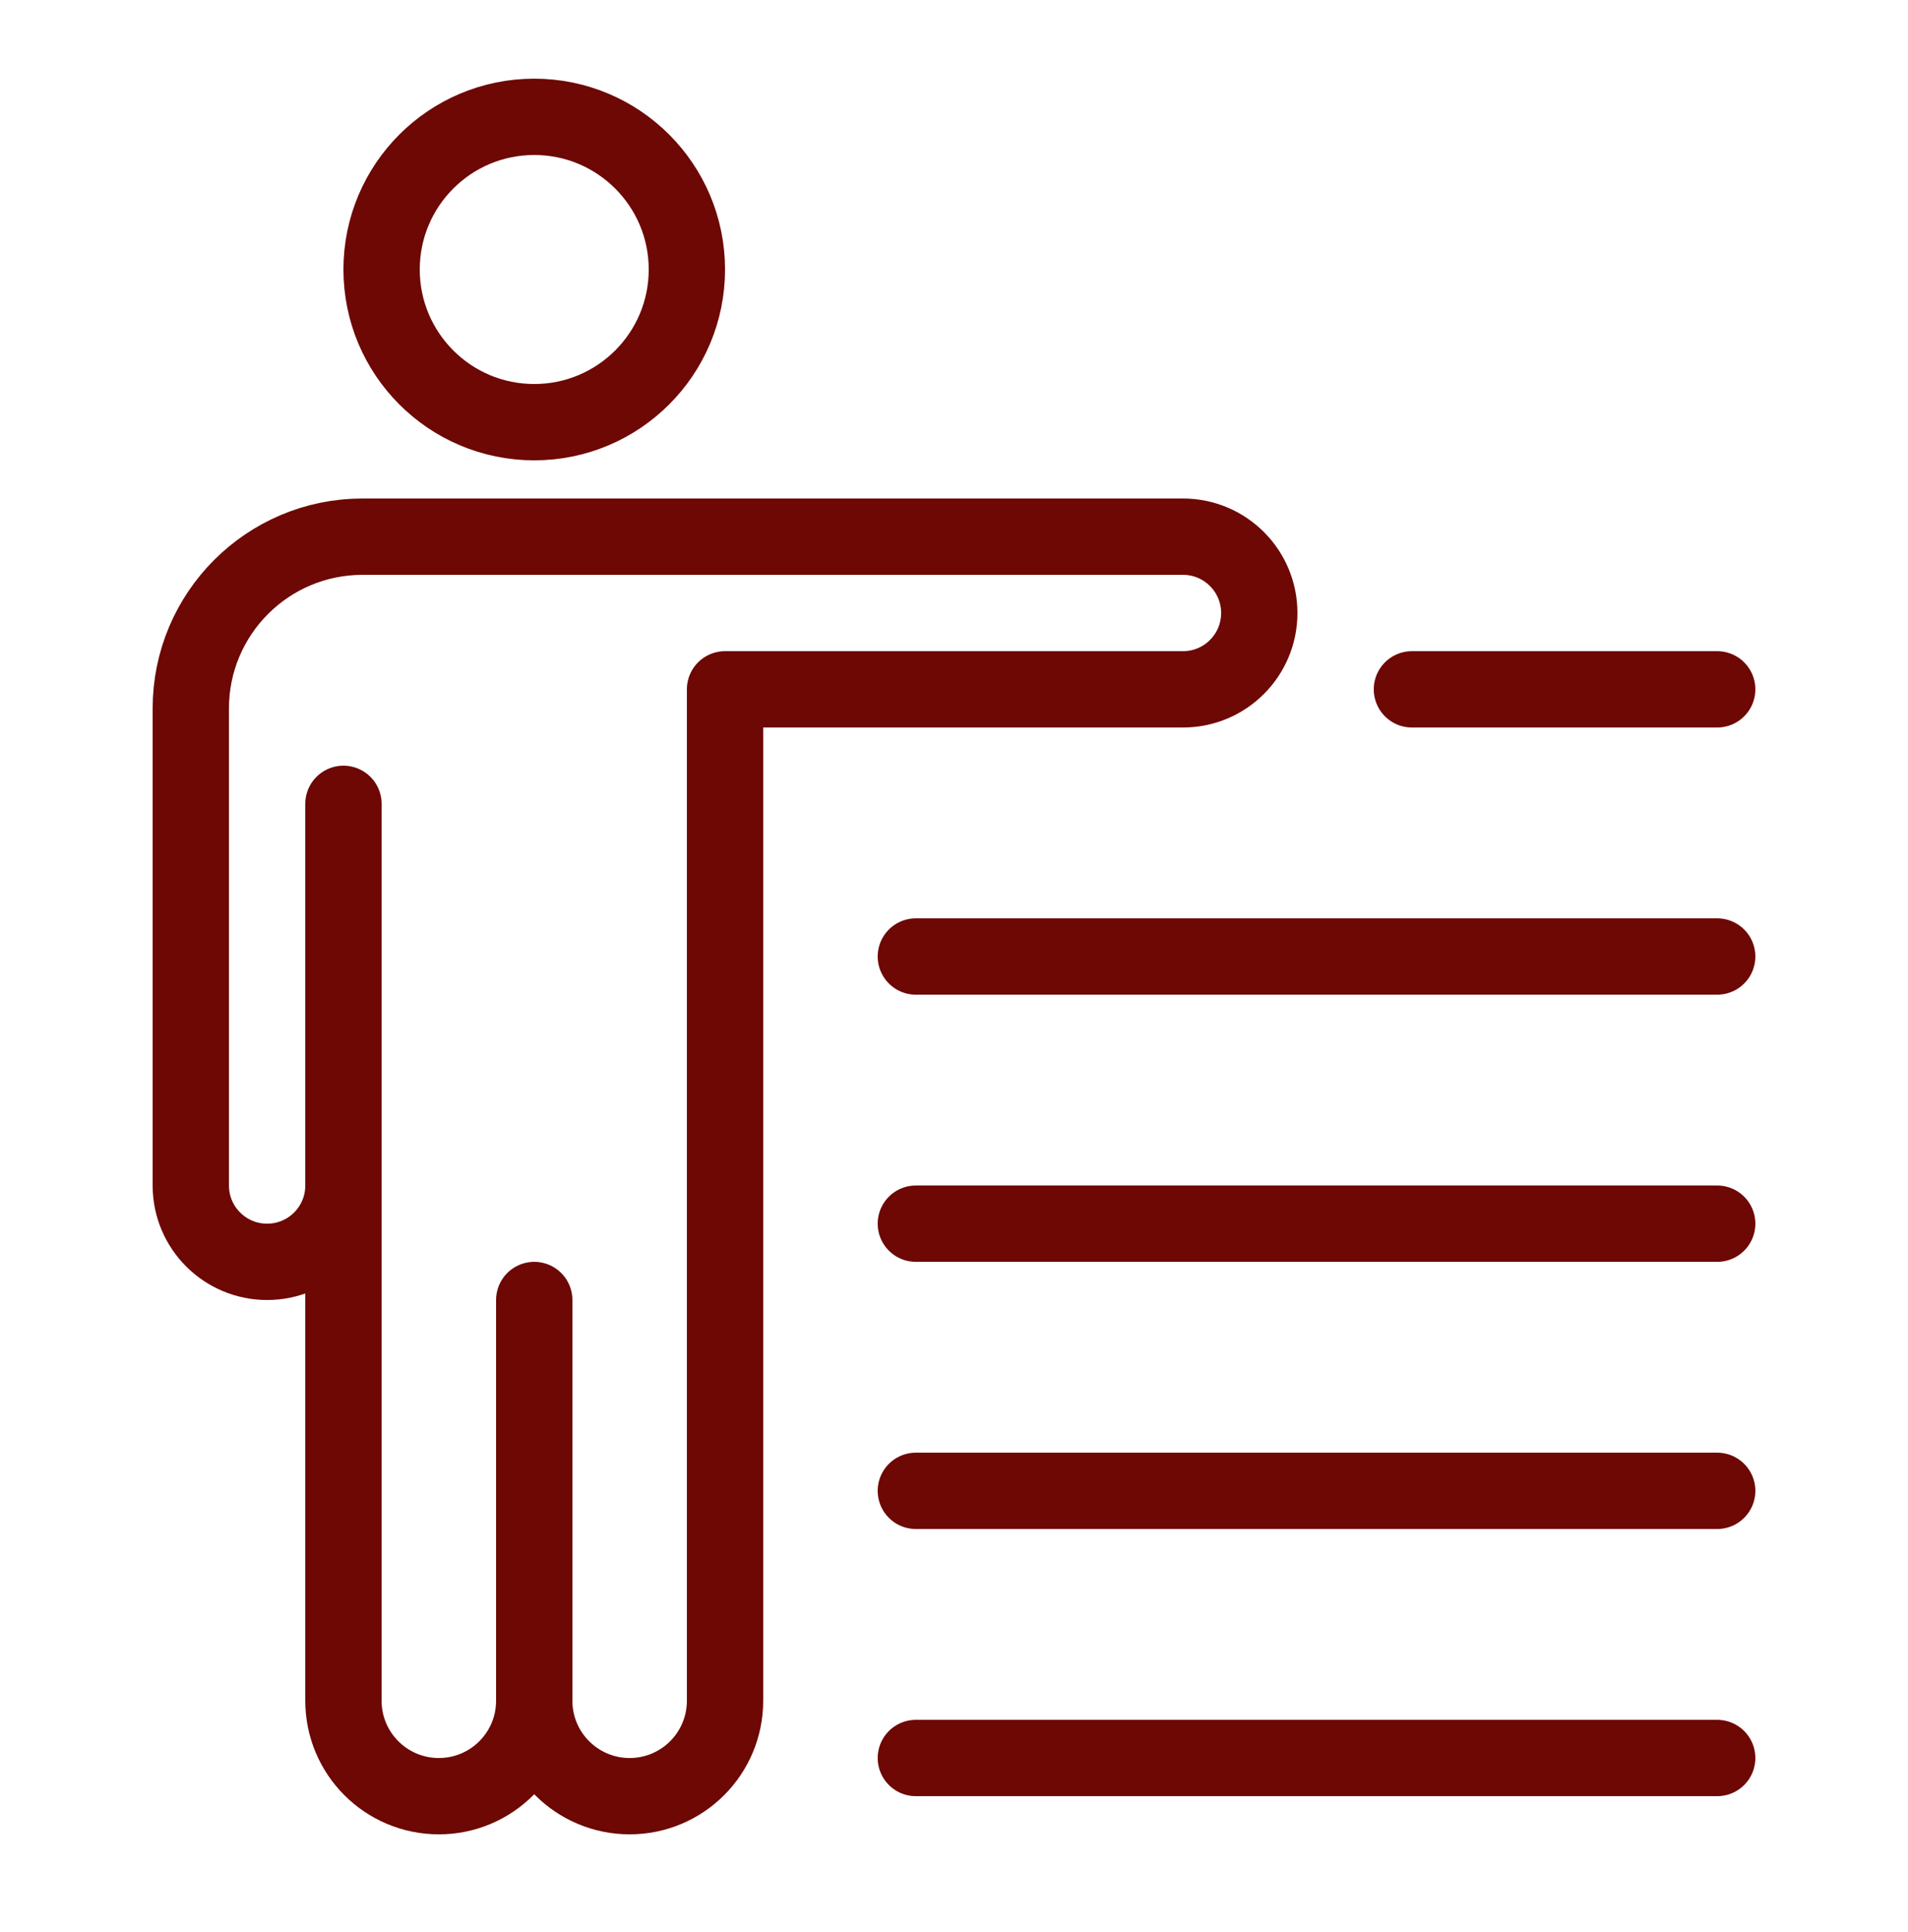 <svg width="80" height="81" viewBox="0 0 80 81" fill="none" xmlns="http://www.w3.org/2000/svg">
<path d="M22.4 71.565V54.498" stroke="#6D0805" stroke-width="3.2" stroke-miterlimit="10" stroke-linecap="round" stroke-linejoin="round"/>
<path d="M22.4 17.698C25.935 17.698 28.8 14.832 28.8 11.298C28.8 7.763 25.935 4.898 22.4 4.898C18.865 4.898 16 7.763 16 11.298C16 14.832 18.865 17.698 22.4 17.698Z" stroke="#6D0805" stroke-width="3.2" stroke-miterlimit="10" stroke-linecap="round" stroke-linejoin="round"/>
<path d="M22.4 71.298C22.4 73.507 24.19 75.298 26.4 75.298C28.61 75.298 30.4 73.507 30.4 71.298V28.898H49.6C51.368 28.898 52.8 27.466 52.8 25.698C52.8 23.93 51.368 22.498 49.6 22.498H15.2C11.224 22.498 8 25.722 8 29.698V49.698C8 51.466 9.432 52.898 11.2 52.898C12.968 52.898 14.4 51.466 14.4 49.698" stroke="#6D0805" stroke-width="3.2" stroke-miterlimit="10" stroke-linecap="round" stroke-linejoin="round"/>
<path d="M22.4 71.298C22.4 73.507 20.61 75.298 18.4 75.298C16.19 75.298 14.4 73.507 14.4 71.298V33.698" stroke="#6D0805" stroke-width="3.2" stroke-miterlimit="10" stroke-linecap="round" stroke-linejoin="round"/>
<path d="M72 40.098H38.4" stroke="#6D0805" stroke-width="3.2" stroke-miterlimit="10" stroke-linecap="round" stroke-linejoin="round"/>
<path d="M72 51.298H38.4" stroke="#6D0805" stroke-width="3.2" stroke-miterlimit="10" stroke-linecap="round" stroke-linejoin="round"/>
<path d="M72 28.898H59.2" stroke="#6D0805" stroke-width="3.2" stroke-miterlimit="10" stroke-linecap="round" stroke-linejoin="round"/>
<path d="M72 62.498H38.4" stroke="#6D0805" stroke-width="3.2" stroke-miterlimit="10" stroke-linecap="round" stroke-linejoin="round"/>
<path d="M72 73.698H38.4" stroke="#6D0805" stroke-width="3.2" stroke-miterlimit="10" stroke-linecap="round" stroke-linejoin="round"/>
</svg>
